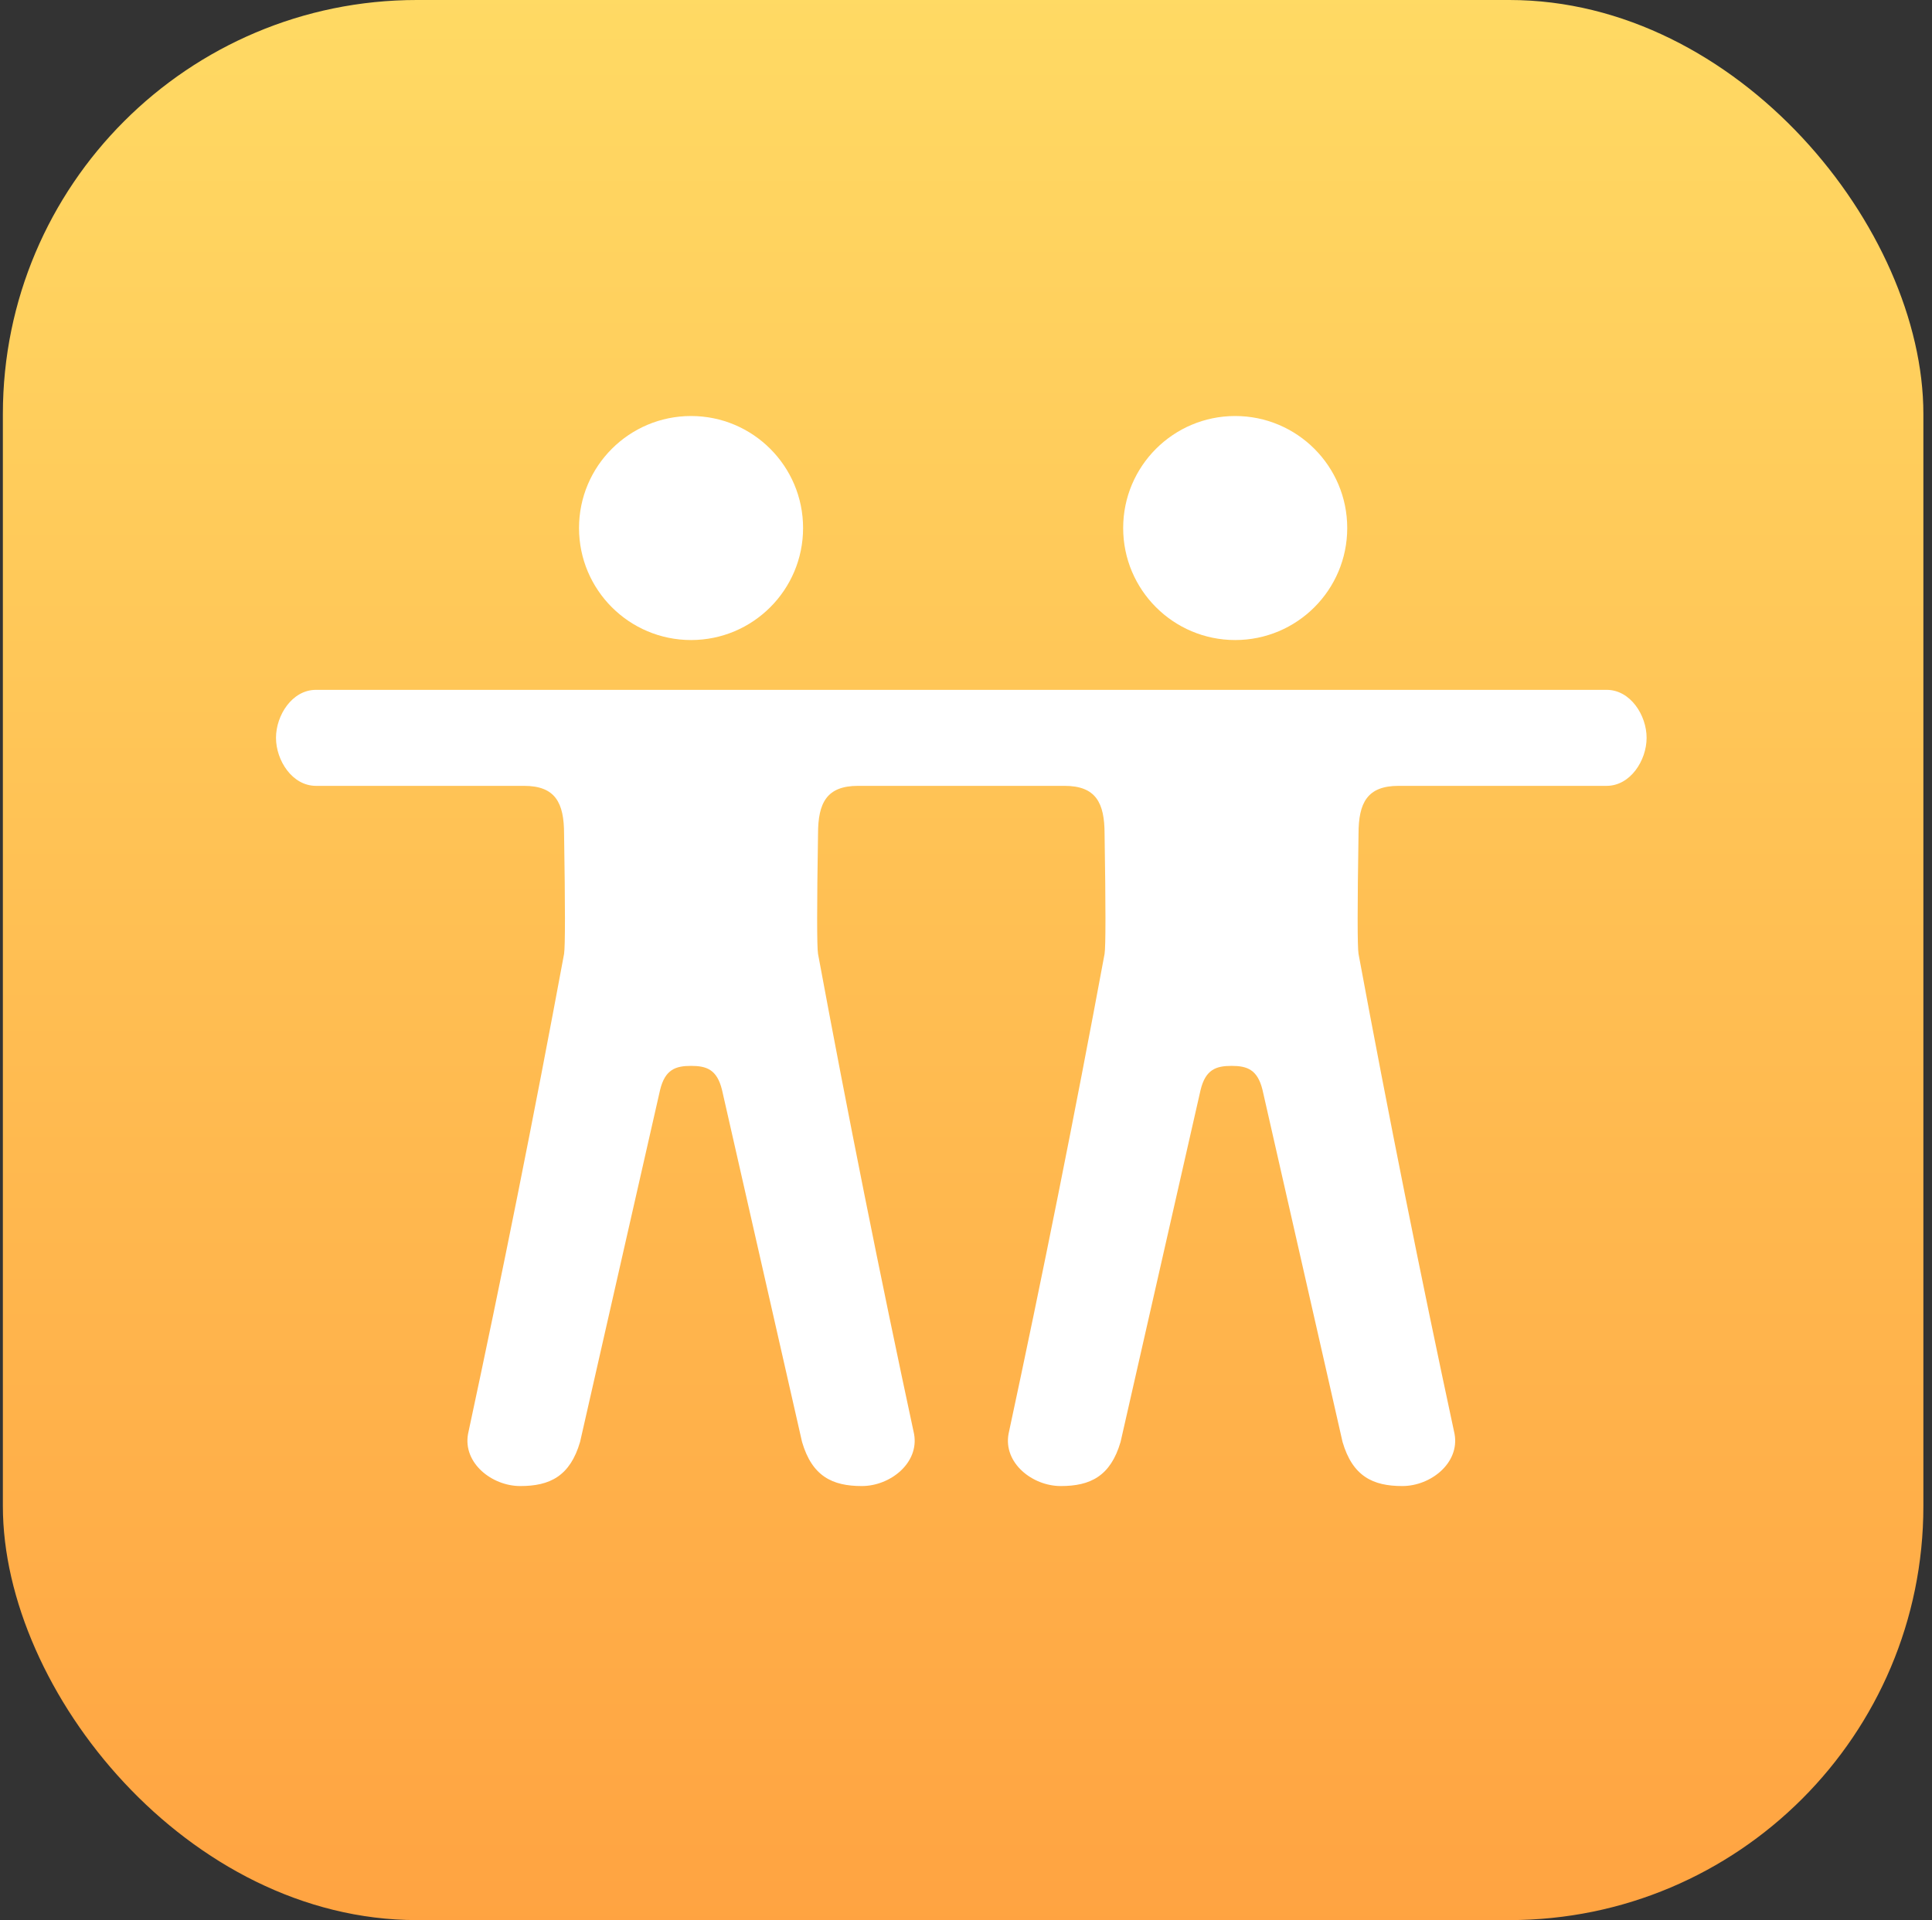 <?xml version="1.0" encoding="UTF-8"?>
<svg width="168px" height="167px" viewBox="0 0 168 167" version="1.1" xmlns="http://www.w3.org/2000/svg" xmlns:xlink="http://www.w3.org/1999/xlink">
    <rect x="0" y="0" width="168" height="167" fill="#333333" stroke="none"/>
    <!-- Generator: Sketch 48.2 (47327) - http://www.bohemiancoding.com/sketch -->
    <title>icon_find_friends</title>
    <desc>Created with Sketch.</desc>
    <defs>
        <linearGradient x1="50%" y1="0%" x2="50%" y2="100%" id="linearGradient-1">
            <stop stop-color="#FFDA64" offset="0%"></stop>
            <stop stop-color="#FFA341" offset="100%"></stop>
        </linearGradient>
    </defs>
    <g id="icon_find_friends" stroke="none" stroke-width="1" fill="none" fill-rule="evenodd">
        <g transform="translate(0.25, 0)">
            <rect id="bg" fill="url(#linearGradient-1)" x="0" y="0" width="167" height="167" rx="36"></rect>
            <path d="M27.222,60 L139.462,60 C141.525,60 142.935,62.209 142.933,64.175 C142.932,66.141 141.519,68.35 139.454,68.35 L121.362,68.35 C118.641,68.35 117.883,69.823 117.883,72.525 C117.781,78.846 117.781,82.325 117.883,82.963 C120.473,96.937 123.257,110.854 126.233,124.713 C126.695,127.242 124.161,129.248 121.697,129.249 C119.123,129.253 117.363,128.391 116.492,125.408 L109.533,94.792 C109.098,93.016 108.188,92.705 106.842,92.705 C105.496,92.705 104.585,93.016 104.15,94.792 L97.192,125.408 C96.32,128.391 94.56,129.253 91.986,129.249 C89.522,129.248 86.988,127.242 87.45,124.713 C90.427,110.854 93.21,96.937 95.8,82.963 C95.902,82.325 95.902,78.846 95.8,72.525 C95.8,69.823 95.042,68.35 92.321,68.35 L74.362,68.35 C71.641,68.35 70.883,69.823 70.883,72.525 C70.781,78.846 70.781,82.325 70.883,82.963 C73.473,96.937 76.257,110.854 79.233,124.713 C79.695,127.242 77.161,129.248 74.697,129.249 C72.123,129.253 70.363,128.391 69.492,125.408 L62.533,94.792 C62.098,93.016 61.188,92.705 59.842,92.705 C58.496,92.705 57.585,93.016 57.15,94.792 L50.192,125.408 C49.32,128.391 47.56,129.253 44.986,129.249 C42.522,129.248 39.988,127.242 40.45,124.713 C43.427,110.854 46.21,96.937 48.8,82.963 C48.902,82.325 48.902,78.846 48.8,72.525 C48.8,69.823 48.042,68.35 45.321,68.35 L27.229,68.35 C25.164,68.35 23.752,66.141 23.75,64.175 C23.748,62.209 25.158,60 27.222,60 Z M59.842,55.667 C54.461,55.667 50.1,51.305 50.1,45.925 C50.1,40.545 54.461,36.183 59.842,36.183 C65.222,36.183 69.583,40.545 69.583,45.925 C69.583,51.305 65.222,55.667 59.842,55.667 Z M107.158,55.667 C101.778,55.667 97.417,51.305 97.417,45.925 C97.417,40.545 101.778,36.183 107.158,36.183 C112.539,36.183 116.9,40.545 116.9,45.925 C116.9,51.305 112.539,55.667 107.158,55.667 Z" id="find_friends" fill="#FFFFFF"></path>
        </g>
    </g>
</svg>